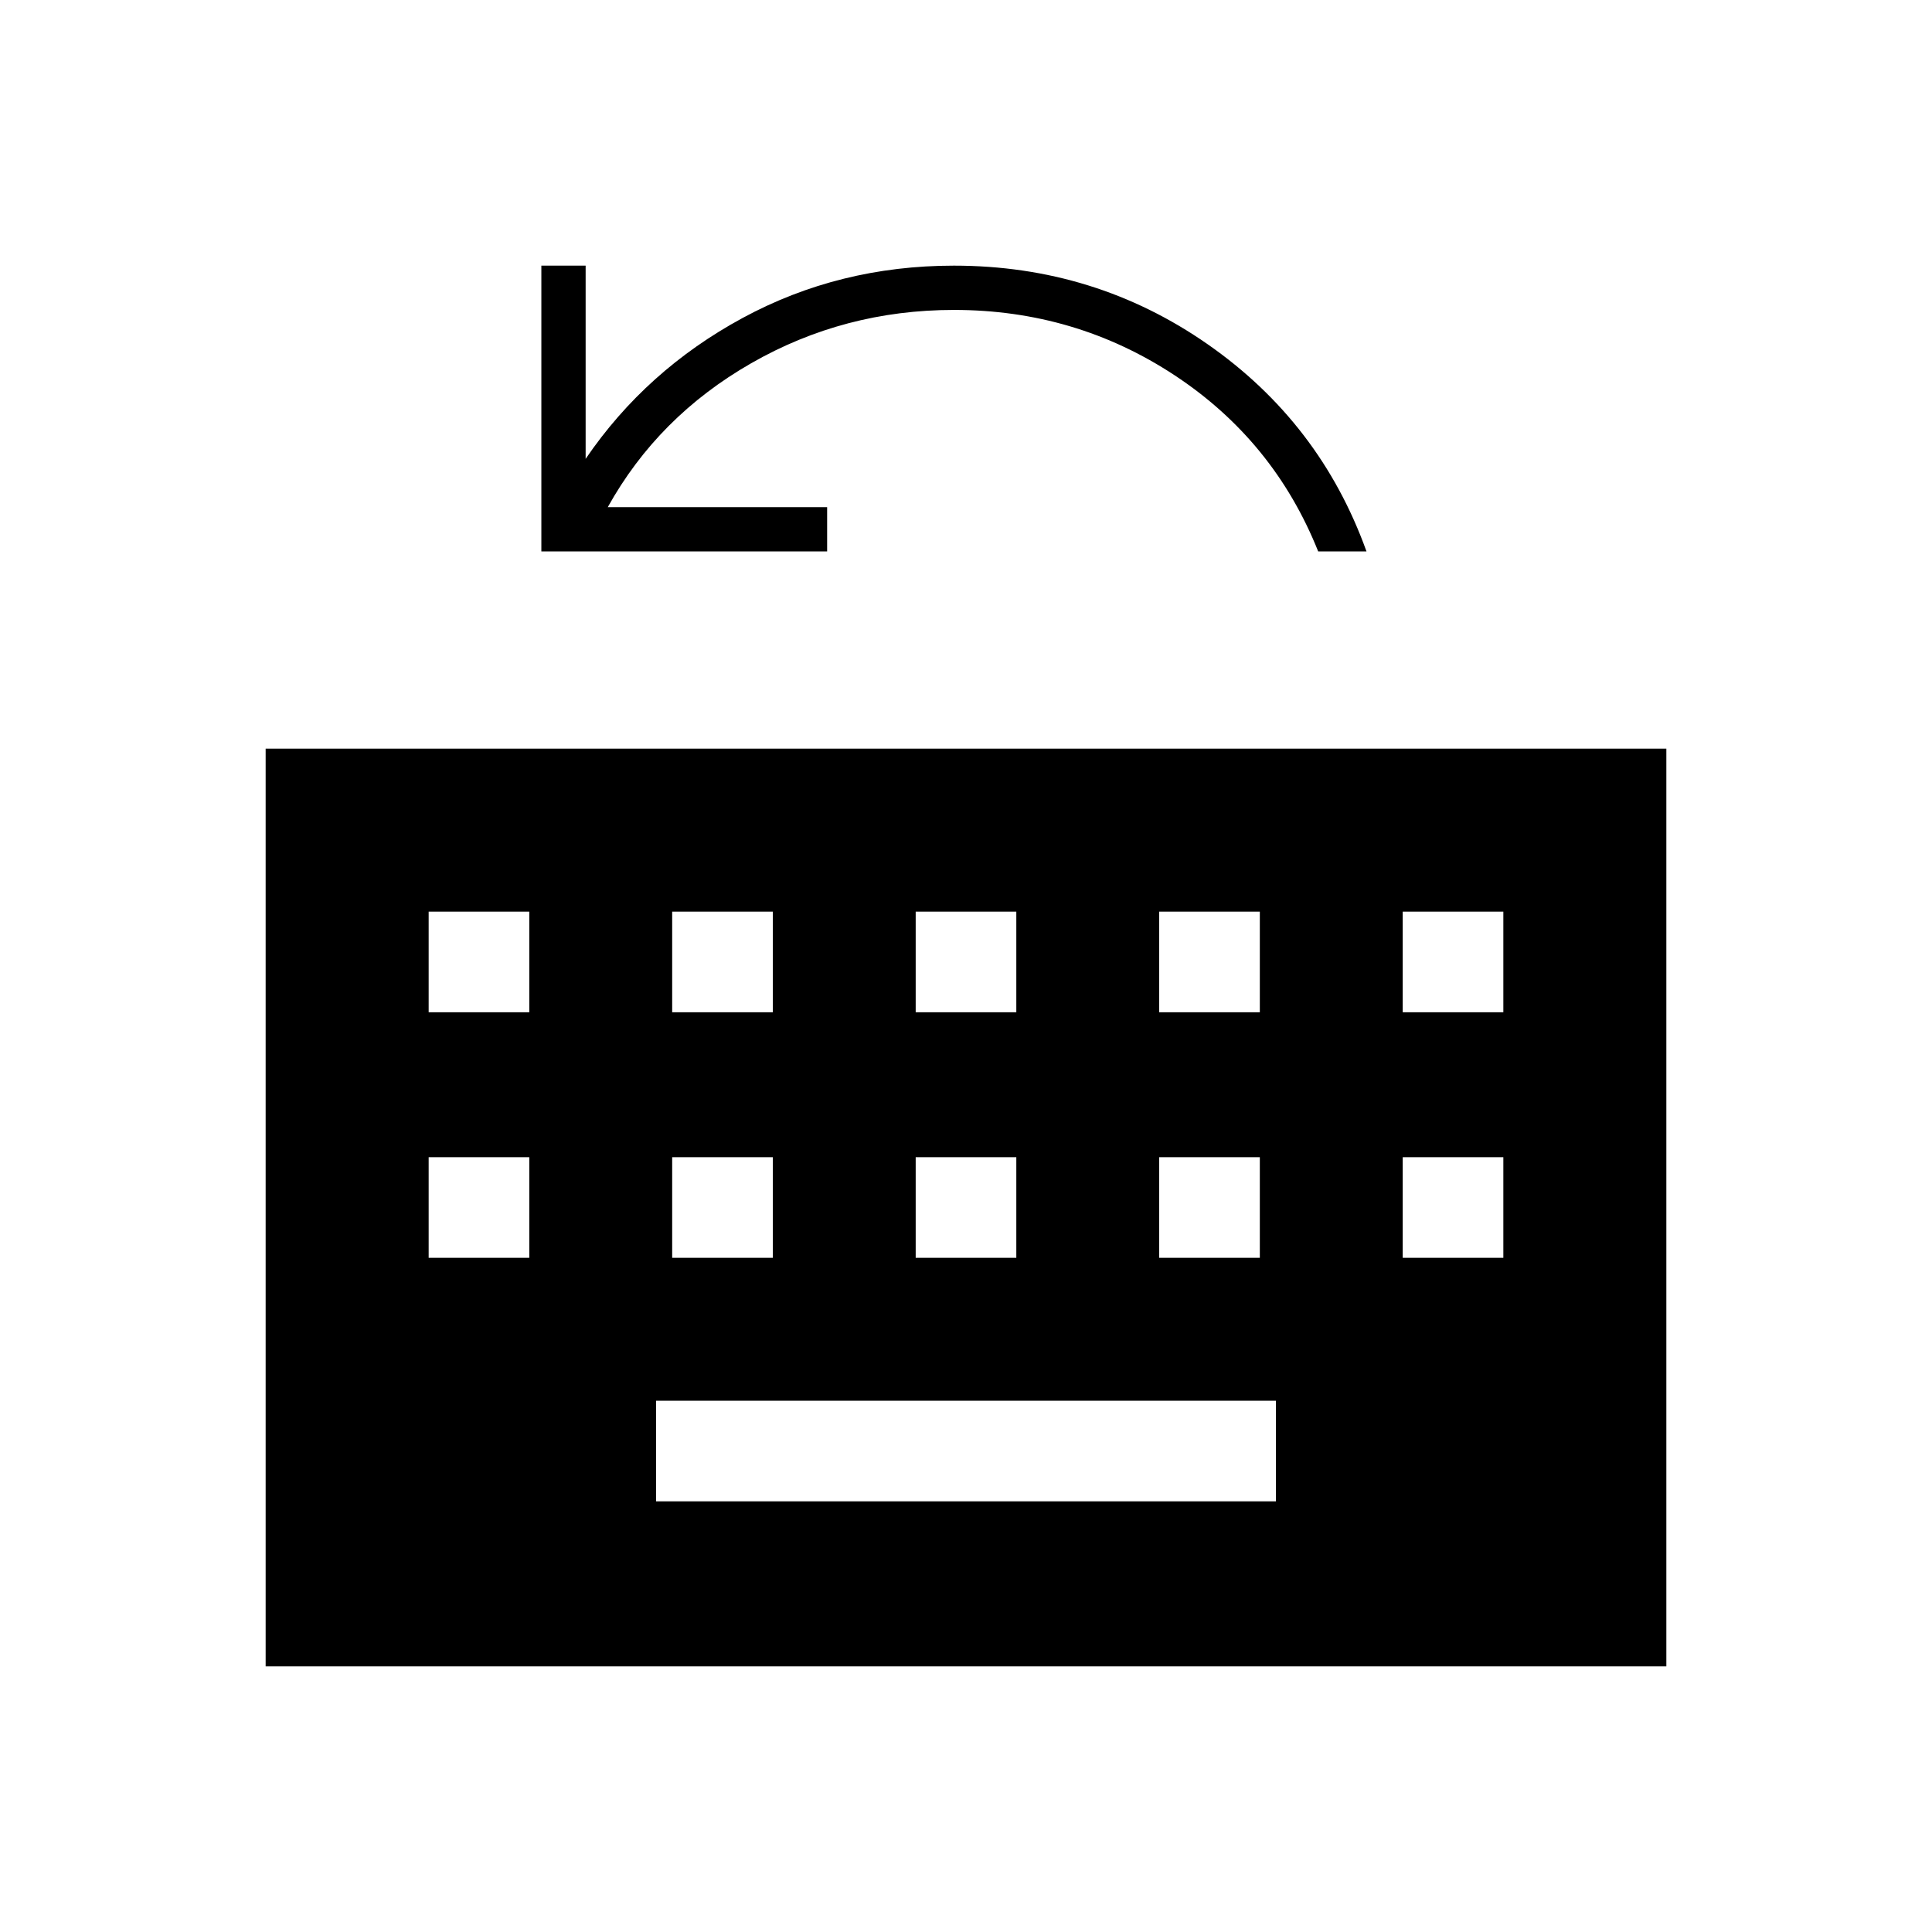 <svg xmlns="http://www.w3.org/2000/svg" height="48" viewBox="0 96 960 960" width="48"><path d="M132 924V468h696v456H132Zm194-82h308v-50H326v50ZM213 721h50v-50h-50v50Zm121 0h50v-50h-50v50Zm121 0h50v-50h-50v50Zm121 0h50v-50h-50v50Zm121 0h50v-50h-50v50ZM213 599h50v-50h-50v50Zm121 0h50v-50h-50v50Zm121 0h50v-50h-50v50Zm121 0h50v-50h-50v50Zm121 0h50v-50h-50v50ZM269 370V228h22v96q30-44 78-70t105-26q70 0 126 39t79 103h-24q-22-55-71.304-87.5Q534.393 250 474 250q-54.5 0-100.75 26.5T302 348h109v22H269Z"/></svg>